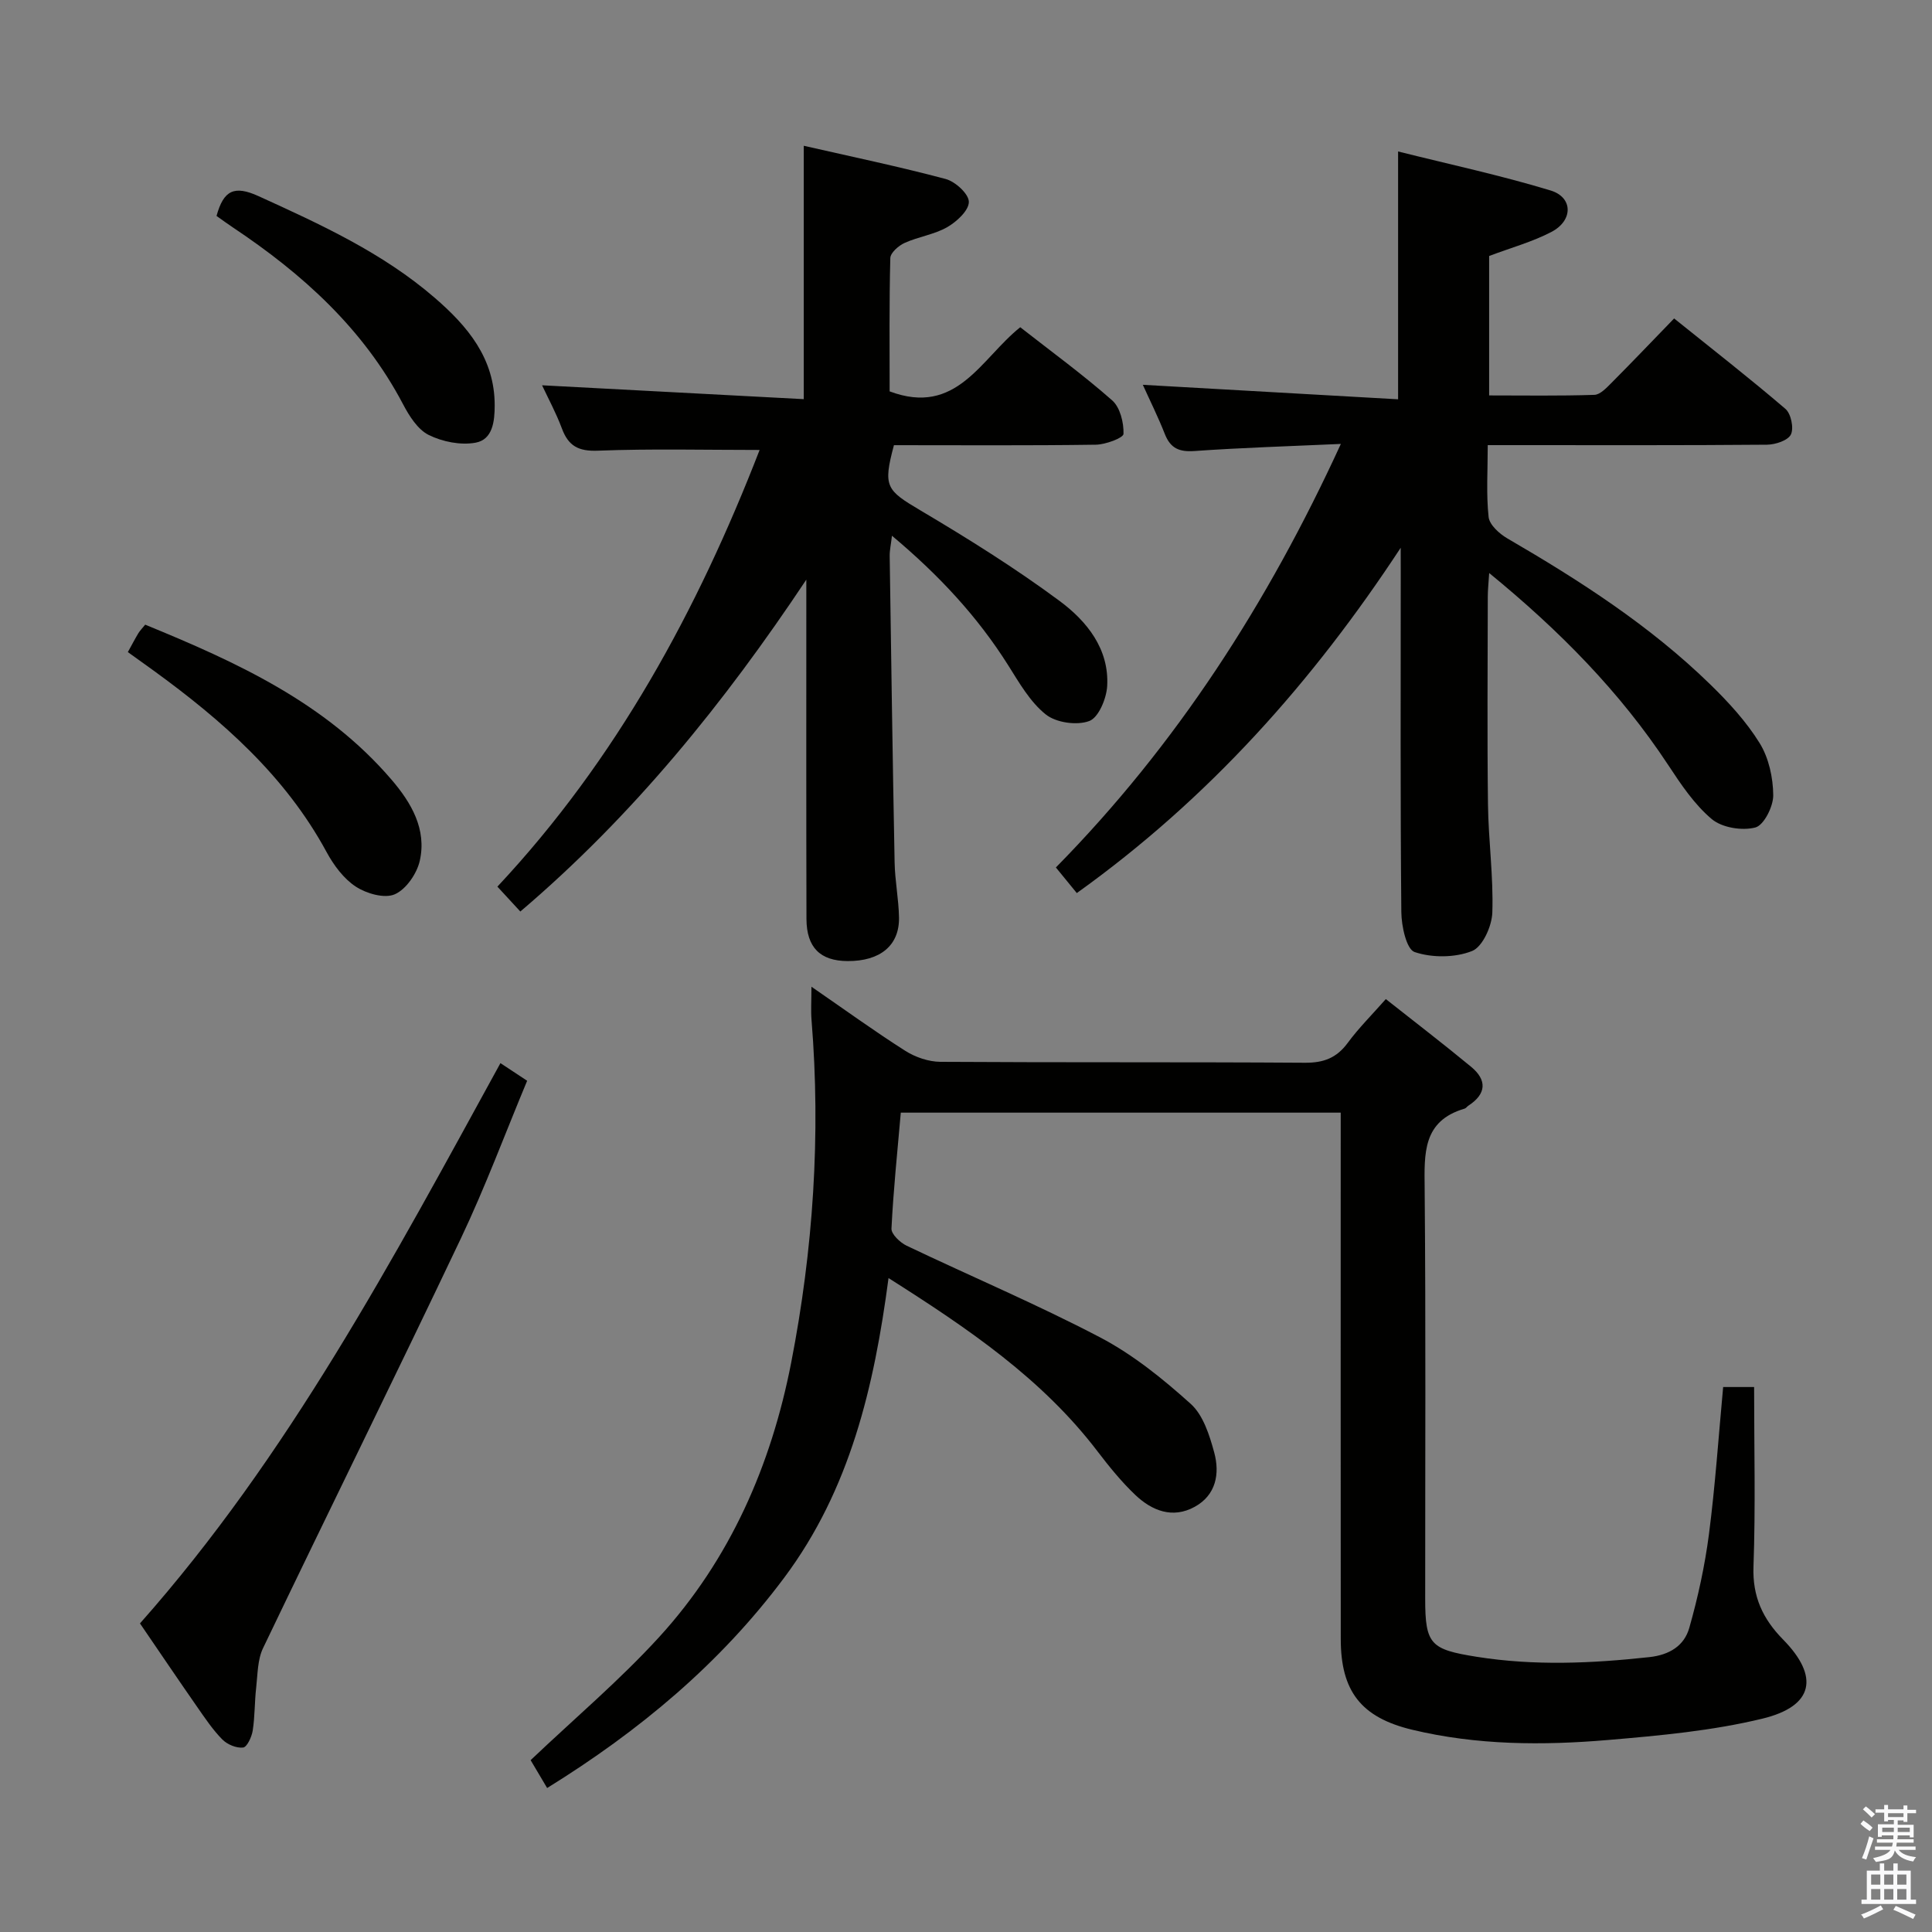 <svg enable-background="new 0 0 400 400" viewBox="0 0 400 400" xmlns="http://www.w3.org/2000/svg"><rect x="0" y="0" width="400" height="400" fill="#808080" stroke="none"/><path d="m385.2 377.6.6-.7c.6.4 1.3.9 1.9 1.5l-.6.7c-.8-.5-1.4-1-1.9-1.5zm.3 7.1c.6-1.4 1.1-2.9 1.5-4.5.3.1.6.3.9.4-.5 1.4-1 2.9-1.5 4.4zm.2-10.1.6-.6c.7.5 1.3 1.1 1.9 1.6l-.7.7c-.6-.6-1.2-1.2-1.8-1.7zm8.4-.8h.8v.9h1.8v.7h-1.8v1.8h-.8v-.3h-1.2v.9h3.3v2.6h-.8v-.4h-2.5c0 .3 0 .6-.1.8h3.4v.7h-3.5c0 .3-.1.6-.1.8h4v.7h-3.5c.7.9 1.9 1.3 3.6 1.5-.2.2-.4.5-.6.9-1.9-.3-3.2-1.1-3.8-2.3-.5 2.1-1.8 2-3.9 2.4-.2-.3-.4-.5-.6-.8 1.9-.4 3.1-.9 3.6-1.7h-3.2v-.7h3.5c.1-.2.1-.5.2-.8h-3.3v-.7h3.4c0-.2 0-.5 0-.8h-2.4v.3h-.8v-2.6h3.3v-.9h-1.2v.3h-.8v-1.8h-1.8v-.7h1.8v-.9h.8v.9h3.2zm-4.4 5.5h2.4c0-.3 0-.6 0-.9h-2.4zm1.2-3.1h3.2v-.8h-3.2zm4.4 2.2h-2.4v.9h2.5v-.9z" fill="#fafafb"/><path d="m389.2 385.8h.9v1.5h1.9v-1.5h.9v1.5h2.7v6h1.1v.9h-11.3v-.9h1.1v-6h2.7zm.2 8.7.5.8c-1.2.6-2.5 1.3-4 1.9-.2-.3-.3-.6-.6-.8 1.6-.6 3-1.3 4.1-1.9zm-2-4.3h1.9v-2.1h-1.9zm0 3.1h1.9v-2.2h-1.9zm2.7-3.1h1.9v-2.1h-1.9zm0 3.1h1.9v-2.2h-1.9zm2.4 1.3c1.4.6 2.7 1.2 4.1 1.8l-.5.9c-1.5-.7-2.8-1.4-4.1-1.9zm2.2-6.5h-1.9v2.1h1.9zm-1.9 5.2h1.9v-2.2h-1.9z" fill="#fafafb"/><g fill="#010100"><path d="m113.28 370.19c-1.31-2.21-2.48-4.17-3.42-5.77 9.14-8.68 18.44-16.54 26.59-25.46 14.71-16.1 23.21-35.59 27.35-56.81 4.56-23.41 6.16-47.1 4.22-70.96-.16-1.94-.02-3.91-.02-6.9 6.91 4.76 13.04 9.21 19.41 13.26 2.09 1.33 4.83 2.27 7.28 2.29 25.16.16 50.32.02 75.47.19 3.88.03 6.57-.99 8.87-4.11 2.25-3.06 4.98-5.77 7.89-9.07 6 4.74 11.92 9.28 17.67 14.03 3.32 2.75 3.16 5.61-.58 8.04-.28.18-.49.53-.78.61-8.72 2.55-8.34 9.3-8.27 16.53.25 28.32.1 56.65.11 84.97 0 9.47 1.14 10.47 10.66 11.99 11.94 1.9 23.81 1.37 35.74.07 4.2-.46 7.23-2.36 8.28-6.06 1.8-6.34 3.22-12.86 4.07-19.39 1.3-10.03 1.98-20.14 2.94-30.47h6.41c0 12.59.31 24.89-.13 37.16-.23 6.24 1.93 10.84 6.12 15.11 7.56 7.69 6.36 13.8-4.24 16.38-10.39 2.52-21.22 3.51-31.92 4.42-13.59 1.16-27.24 1.1-40.64-2.12-10.56-2.54-14.77-7.97-14.77-18.78-.03-34.32-.01-68.64-.01-102.97 0-1.95 0-3.9 0-6.01-30.73 0-60.8 0-91.08 0-.71 8.17-1.54 16.07-1.93 24-.06 1.15 1.78 2.9 3.14 3.55 13.35 6.37 27 12.14 40.09 19 6.8 3.57 12.99 8.58 18.73 13.75 2.58 2.32 3.89 6.49 4.86 10.06 1.19 4.37.39 8.82-4.04 11.25-4.58 2.52-8.86.81-12.31-2.47-2.88-2.74-5.42-5.88-7.84-9.05-11.44-14.99-26.67-25.34-43.24-35.84-2.98 22.54-7.97 43.77-21.58 62.01-13.33 17.87-30.04 31.77-49.1 43.57z"/><path d="m290 113.41c-18.24 27.78-39.75 51.94-67.06 71.49-1.47-1.81-2.79-3.42-4.33-5.3 25-25.41 43.83-54.66 59-87.69-10.81.49-20.57.78-30.31 1.47-3.15.22-4.96-.55-6.13-3.51-1.39-3.54-3.1-6.96-4.56-10.2 17.58 1 35.15 2 52.85 3 0-17.56 0-33.94 0-51.31 10.58 2.65 21.21 4.93 31.58 8.08 4.66 1.42 4.68 6.2.2 8.56-3.92 2.06-8.3 3.25-12.93 5v28.87c7.27 0 14.54.12 21.79-.12 1.21-.04 2.52-1.46 3.54-2.48 4.23-4.25 8.36-8.58 12.97-13.34 7.94 6.39 15.65 12.39 23.05 18.73 1.15.99 1.77 3.97 1.13 5.29-.61 1.25-3.21 2.1-4.94 2.12-17.33.15-34.66.09-51.98.09-1.78 0-3.57 0-5.85 0 0 5.33-.33 10.15.18 14.88.18 1.62 2.22 3.46 3.86 4.42 15 8.72 29.55 18.07 42.03 30.24 3.79 3.69 7.47 7.7 10.23 12.16 1.89 3.06 2.78 7.15 2.81 10.78.02 2.33-1.93 6.21-3.7 6.68-2.75.72-6.89.05-9.02-1.73-3.61-3.03-6.39-7.2-9.03-11.21-9.98-15.14-22.51-27.84-37.06-39.74-.13 2.09-.29 3.49-.29 4.89-.02 14.33-.14 28.66.04 42.99.09 7.48 1.15 14.96.9 22.41-.09 2.82-2.02 7.11-4.2 7.97-3.53 1.4-8.27 1.43-11.89.21-1.69-.57-2.73-5.39-2.75-8.29-.22-23.32-.12-46.65-.12-69.98-.01-1.8-.01-3.61-.01-5.43z"/><path d="m166.41 82.64c0-18.33 0-35.09 0-52.46 9.81 2.24 19.67 4.29 29.38 6.88 2 .53 4.79 3.09 4.8 4.73.01 1.78-2.5 4.1-4.46 5.23-2.68 1.54-5.97 1.98-8.83 3.27-1.25.56-2.94 2.04-2.97 3.14-.24 9.29-.14 18.58-.14 27.6 13.9 5.22 18.87-6.76 27.04-13.28 6.41 5.02 12.97 9.8 19.03 15.14 1.65 1.45 2.42 4.61 2.35 6.94-.03.84-3.71 2.21-5.73 2.24-13.97.2-27.94.1-41.8.1-2.31 8.63-1.59 9.31 5.55 13.54 9.84 5.83 19.58 11.92 28.76 18.72 5.59 4.15 10.28 9.9 9.84 17.61-.15 2.59-1.78 6.53-3.71 7.24-2.56.96-6.86.35-9-1.36-3.25-2.59-5.5-6.56-7.79-10.19-6.36-10.09-14.34-18.67-24.06-26.81-.21 1.84-.49 3.03-.47 4.21.31 21.14.61 42.28 1.02 63.41.07 3.81.84 7.61.91 11.42.1 5.79-3.9 9.06-10.65 9.02-5.65-.03-8.49-2.8-8.51-8.73-.06-21.82-.03-43.65-.03-65.47 0-1.59 0-3.18 0-4.77-16.95 25.45-35.82 48.81-59.21 68.71-1.6-1.73-2.93-3.17-4.75-5.15 24.71-26.39 41.49-57.4 54.29-90.41-11.32 0-22.41-.28-33.47.15-4.06.16-6.12-.98-7.47-4.61-1.2-3.22-2.86-6.27-4.1-8.93 18.09.97 36.08 1.92 54.18 2.87z"/><path d="m103.61 220.11c2.01 1.33 3.51 2.31 5.53 3.65-4.58 10.98-8.68 22.03-13.72 32.64-13.47 28.36-27.39 56.51-40.96 84.83-1.15 2.4-1.11 5.41-1.42 8.16-.34 2.96-.26 5.98-.72 8.92-.21 1.31-1.18 3.41-1.99 3.5-1.38.16-3.27-.63-4.3-1.67-1.97-1.99-3.56-4.38-5.18-6.7-3.89-5.59-7.71-11.24-11.87-17.33 30.71-34.63 52.27-75.23 74.63-116z"/><path d="m26.47 135.01c.89-1.61 1.49-2.77 2.17-3.9.33-.54.79-1 1.42-1.78 18.93 7.76 37.33 16.14 50.99 32.08 4.11 4.79 7.33 10.29 5.86 16.81-.6 2.66-2.84 5.92-5.19 6.94-2.12.92-5.85-.15-8.05-1.59-2.52-1.65-4.58-4.44-6.06-7.17-8.57-15.82-21.64-27.27-35.89-37.62-1.62-1.15-3.23-2.3-5.25-3.77z"/><path d="m44.83 44.71c1.46-5.33 3.67-6.39 8.7-4.1 12.87 5.86 25.68 11.72 36.48 21.05 6.78 5.86 12.42 12.51 12.41 22.27 0 3.34-.43 7.07-3.94 7.72-3.09.57-6.87-.18-9.73-1.6-2.28-1.14-4.04-3.95-5.32-6.39-8.22-15.63-20.8-26.96-35.21-36.57-1.09-.72-2.15-1.51-3.39-2.38z"/></g></svg>